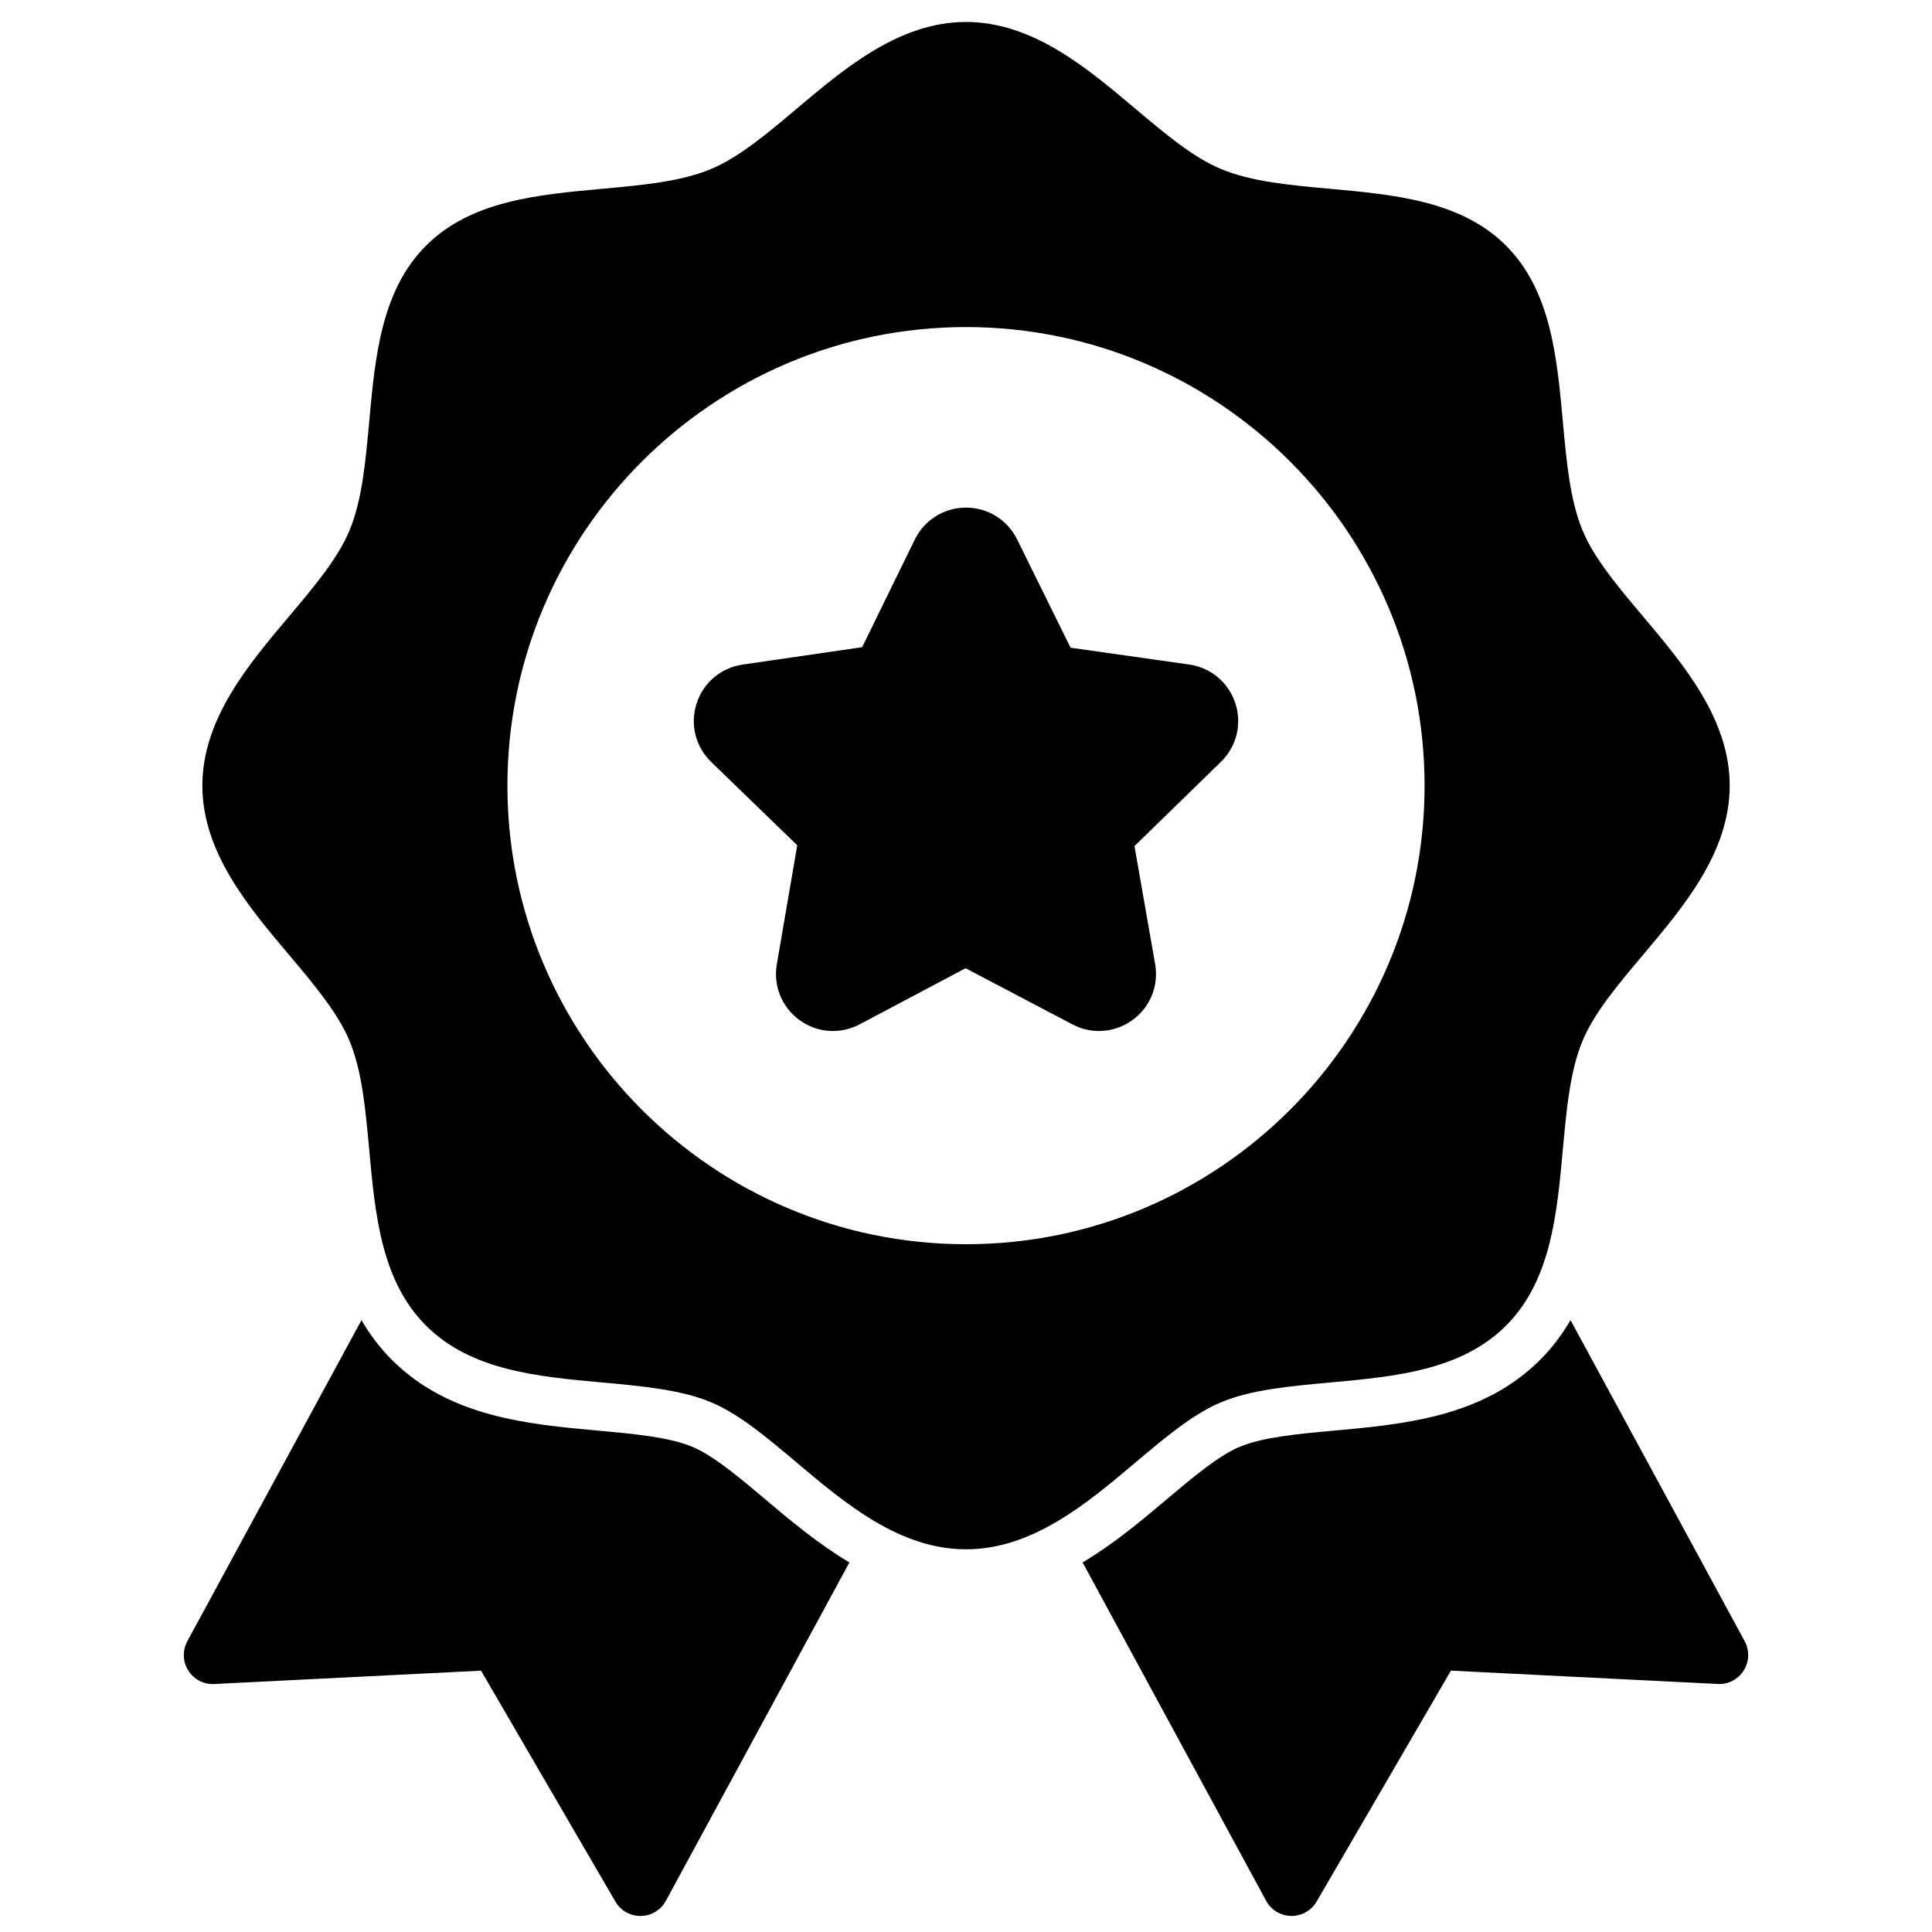 <svg id="Medal_B" height="512" viewBox="0 0 100 100" width="512" xmlns="http://www.w3.org/2000/svg"><path d="m39.645 77.632c-1.336-1.127-2.718-2.292-3.818-2.749-1.207-.5-2.999-.664-4.896-.836-3.603-.328-7.686-.7-10.649-3.663-.637-.637-1.149-1.329-1.572-2.054l-9.014 16.62c-.259.477-.24 1.056.049 1.515.289.458.791.728 1.345.699l13.809-.691 6.953 11.952c.269.462.763.746 1.296.746h.022c.542-.008 1.038-.308 1.296-.785l9.499-17.514c-1.615-.963-3.043-2.162-4.32-3.239z"/><path d="m81.29 68.33c-.423.725-.935 1.416-1.572 2.054-2.963 2.963-7.046 3.335-10.648 3.663-1.897.173-3.689.336-4.896.836-1.1.456-2.482 1.622-3.818 2.749-1.277 1.077-2.705 2.277-4.321 3.239l9.499 17.513c.258.477.754.776 1.296.785h.022c.534 0 1.028-.284 1.296-.746l6.953-11.952 13.809.691c.553.03 1.056-.24 1.345-.699s.308-1.038.049-1.515l-9.014-16.619z"/><path d="m58.745 75.721c1.55-1.307 3.014-2.542 4.472-3.146 1.558-.646 3.534-.826 5.626-1.017 3.335-.304 6.784-.618 9.107-2.941 2.324-2.323 2.638-5.772 2.942-9.108.19-2.092.371-4.068 1.017-5.626.604-1.458 1.839-2.922 3.147-4.473 2.096-2.486 4.473-5.303 4.473-8.744s-2.376-6.259-4.473-8.745c-1.307-1.55-2.542-3.014-3.146-4.472-.646-1.558-.826-3.534-1.017-5.626-.304-3.335-.618-6.785-2.941-9.108-2.323-2.324-5.772-2.638-9.108-2.942-2.092-.19-4.069-.371-5.626-1.017-1.458-.604-2.922-1.839-4.472-3.146-2.486-2.097-5.303-4.473-8.745-4.473s-6.259 2.376-8.744 4.473c-1.55 1.307-3.014 2.542-4.472 3.146-1.558.646-3.534.826-5.626 1.017-3.336.304-6.785.618-9.108 2.941s-2.638 5.772-2.941 9.108c-.191 2.092-.371 4.069-1.017 5.626-.604 1.458-1.839 2.922-3.146 4.472-2.096 2.486-4.473 5.303-4.473 8.745s2.376 6.258 4.473 8.744c1.307 1.55 2.542 3.014 3.146 4.472.646 1.558.826 3.534 1.017 5.626.304 3.335.618 6.785 2.941 9.108s5.772 2.638 9.107 2.941c2.092.191 4.069.371 5.627 1.017 1.458.604 2.922 1.839 4.473 3.147 2.485 2.096 5.303 4.472 8.744 4.472s6.259-2.376 8.745-4.473zm-32.481-35.056c0-13.088 10.648-23.736 23.736-23.736s23.736 10.648 23.736 23.736-10.648 23.736-23.736 23.736-23.736-10.648-23.736-23.736z"/><path d="m41.265 43.751-1.057 6.16c-.191 1.116.259 2.222 1.174 2.887.915.666 2.106.751 3.108.225l5.487-2.908 5.532 2.908c.436.229.907.342 1.376.342.609 0 1.215-.191 1.732-.567.916-.665 1.365-1.771 1.174-2.887l-1.071-6.117 4.476-4.363c.811-.79 1.097-1.949.747-3.025-.35-1.077-1.263-1.846-2.383-2.009l-6.148-.872-2.766-5.604c-.501-1.015-1.515-1.646-2.646-1.646s-2.146.63-2.647 1.646l-2.729 5.578-6.184.899c-1.12.163-2.033.932-2.383 2.009s-.063 2.236.747 3.025l4.461 4.32z"/></svg>